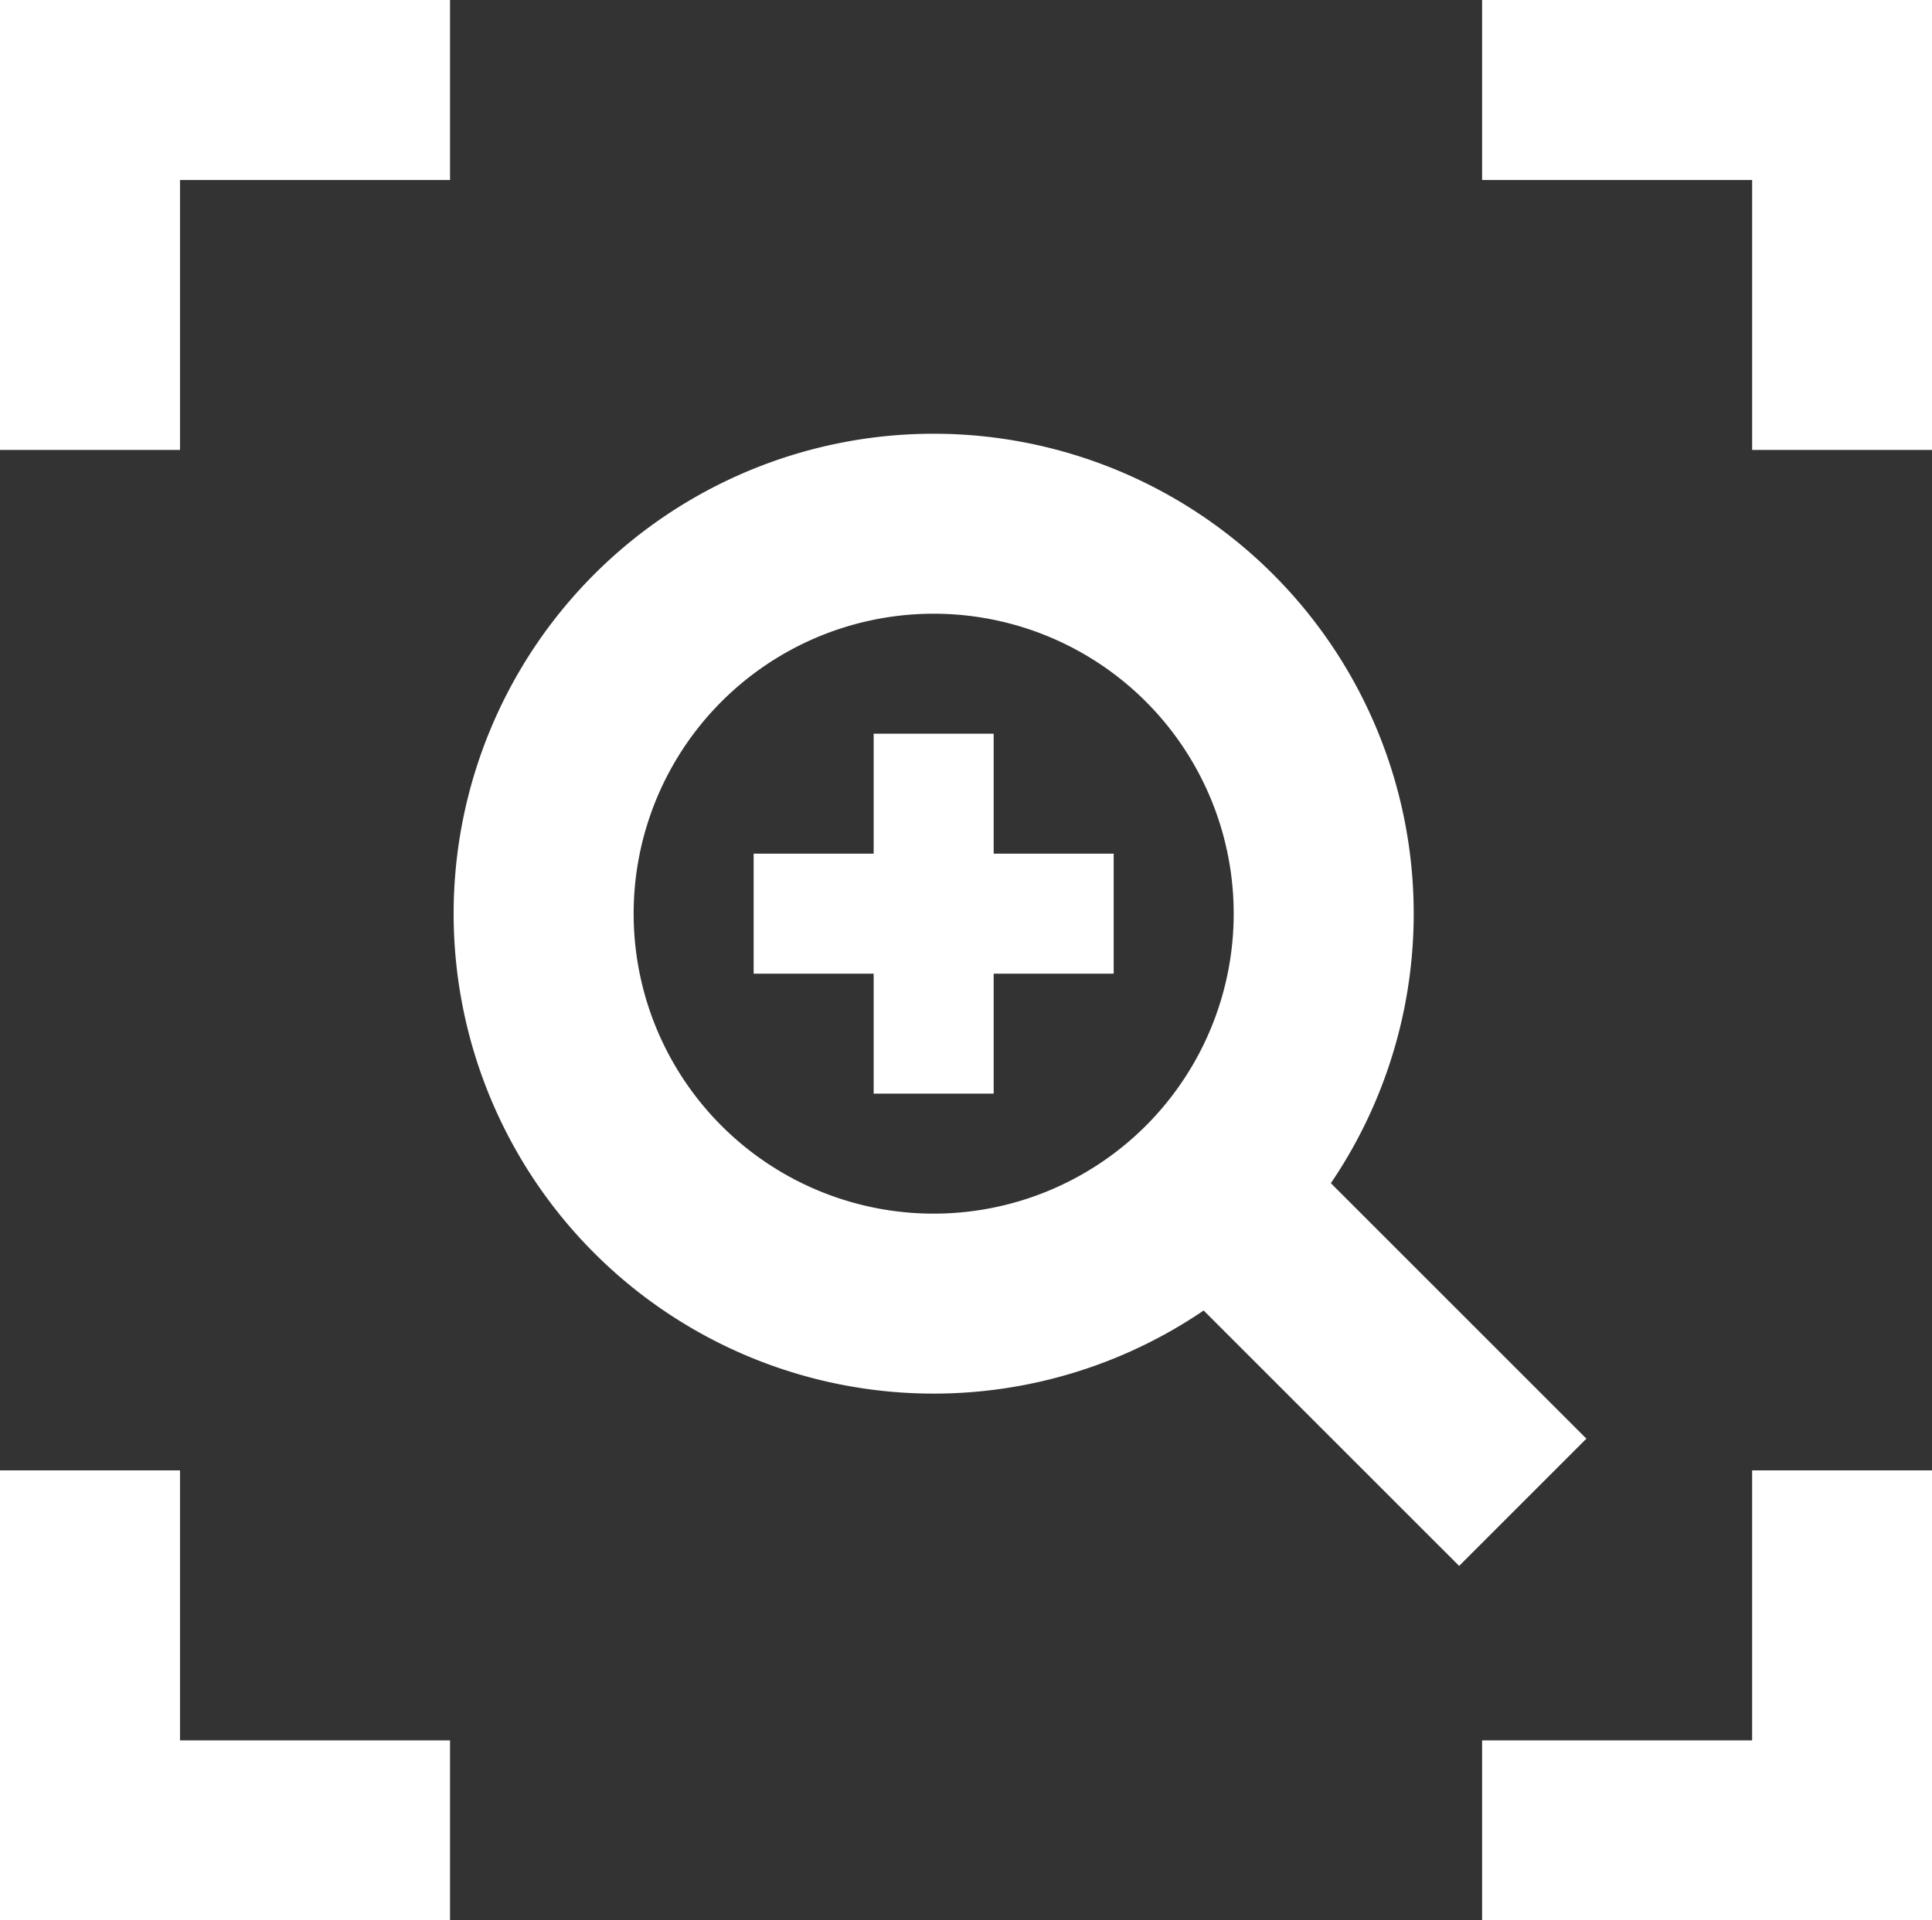 <?xml version="1.0" standalone="no"?><!DOCTYPE svg PUBLIC "-//W3C//DTD SVG 1.1//EN" "http://www.w3.org/Graphics/SVG/1.1/DTD/svg11.dtd"><svg t="1695338215698" class="icon" viewBox="0 0 1030 1024" version="1.1" xmlns="http://www.w3.org/2000/svg" p-id="20034" xmlns:xlink="http://www.w3.org/1999/xlink" width="201.172" height="200"><rect x="0" y="0" width="1030" height="1024" fill="#333333" stroke="none"/><path d="M497.764 743.128a255.92 255.92 0 1 1 255.92-255.92 255.92 255.92 0 0 1-255.92 255.92z m0-415.87a159.95 159.95 0 1 0 159.95 159.95 159.95 159.95 0 0 0-159.95-159.95z" fill="#ffffff" p-id="20035"></path><path d="M593.543 650.677l67.851-67.883 184.358 184.358-67.851 67.851zM465.774 391.238h63.98v191.94h-63.98z" fill="#ffffff" p-id="20036"></path><path d="M593.734 455.218v63.98h-191.94v-63.98zM790.153 0v95.97h143.955v143.955h95.97V0h-239.925zM0 239.925h95.97V95.97h143.955V0H0v239.925zM95.97 784.075H0v239.925h239.925v-95.97H95.97v-143.955zM934.108 928.03h-143.955v95.97h239.925v-239.925h-95.97v143.955z" fill="#ffffff" p-id="20037"></path></svg>